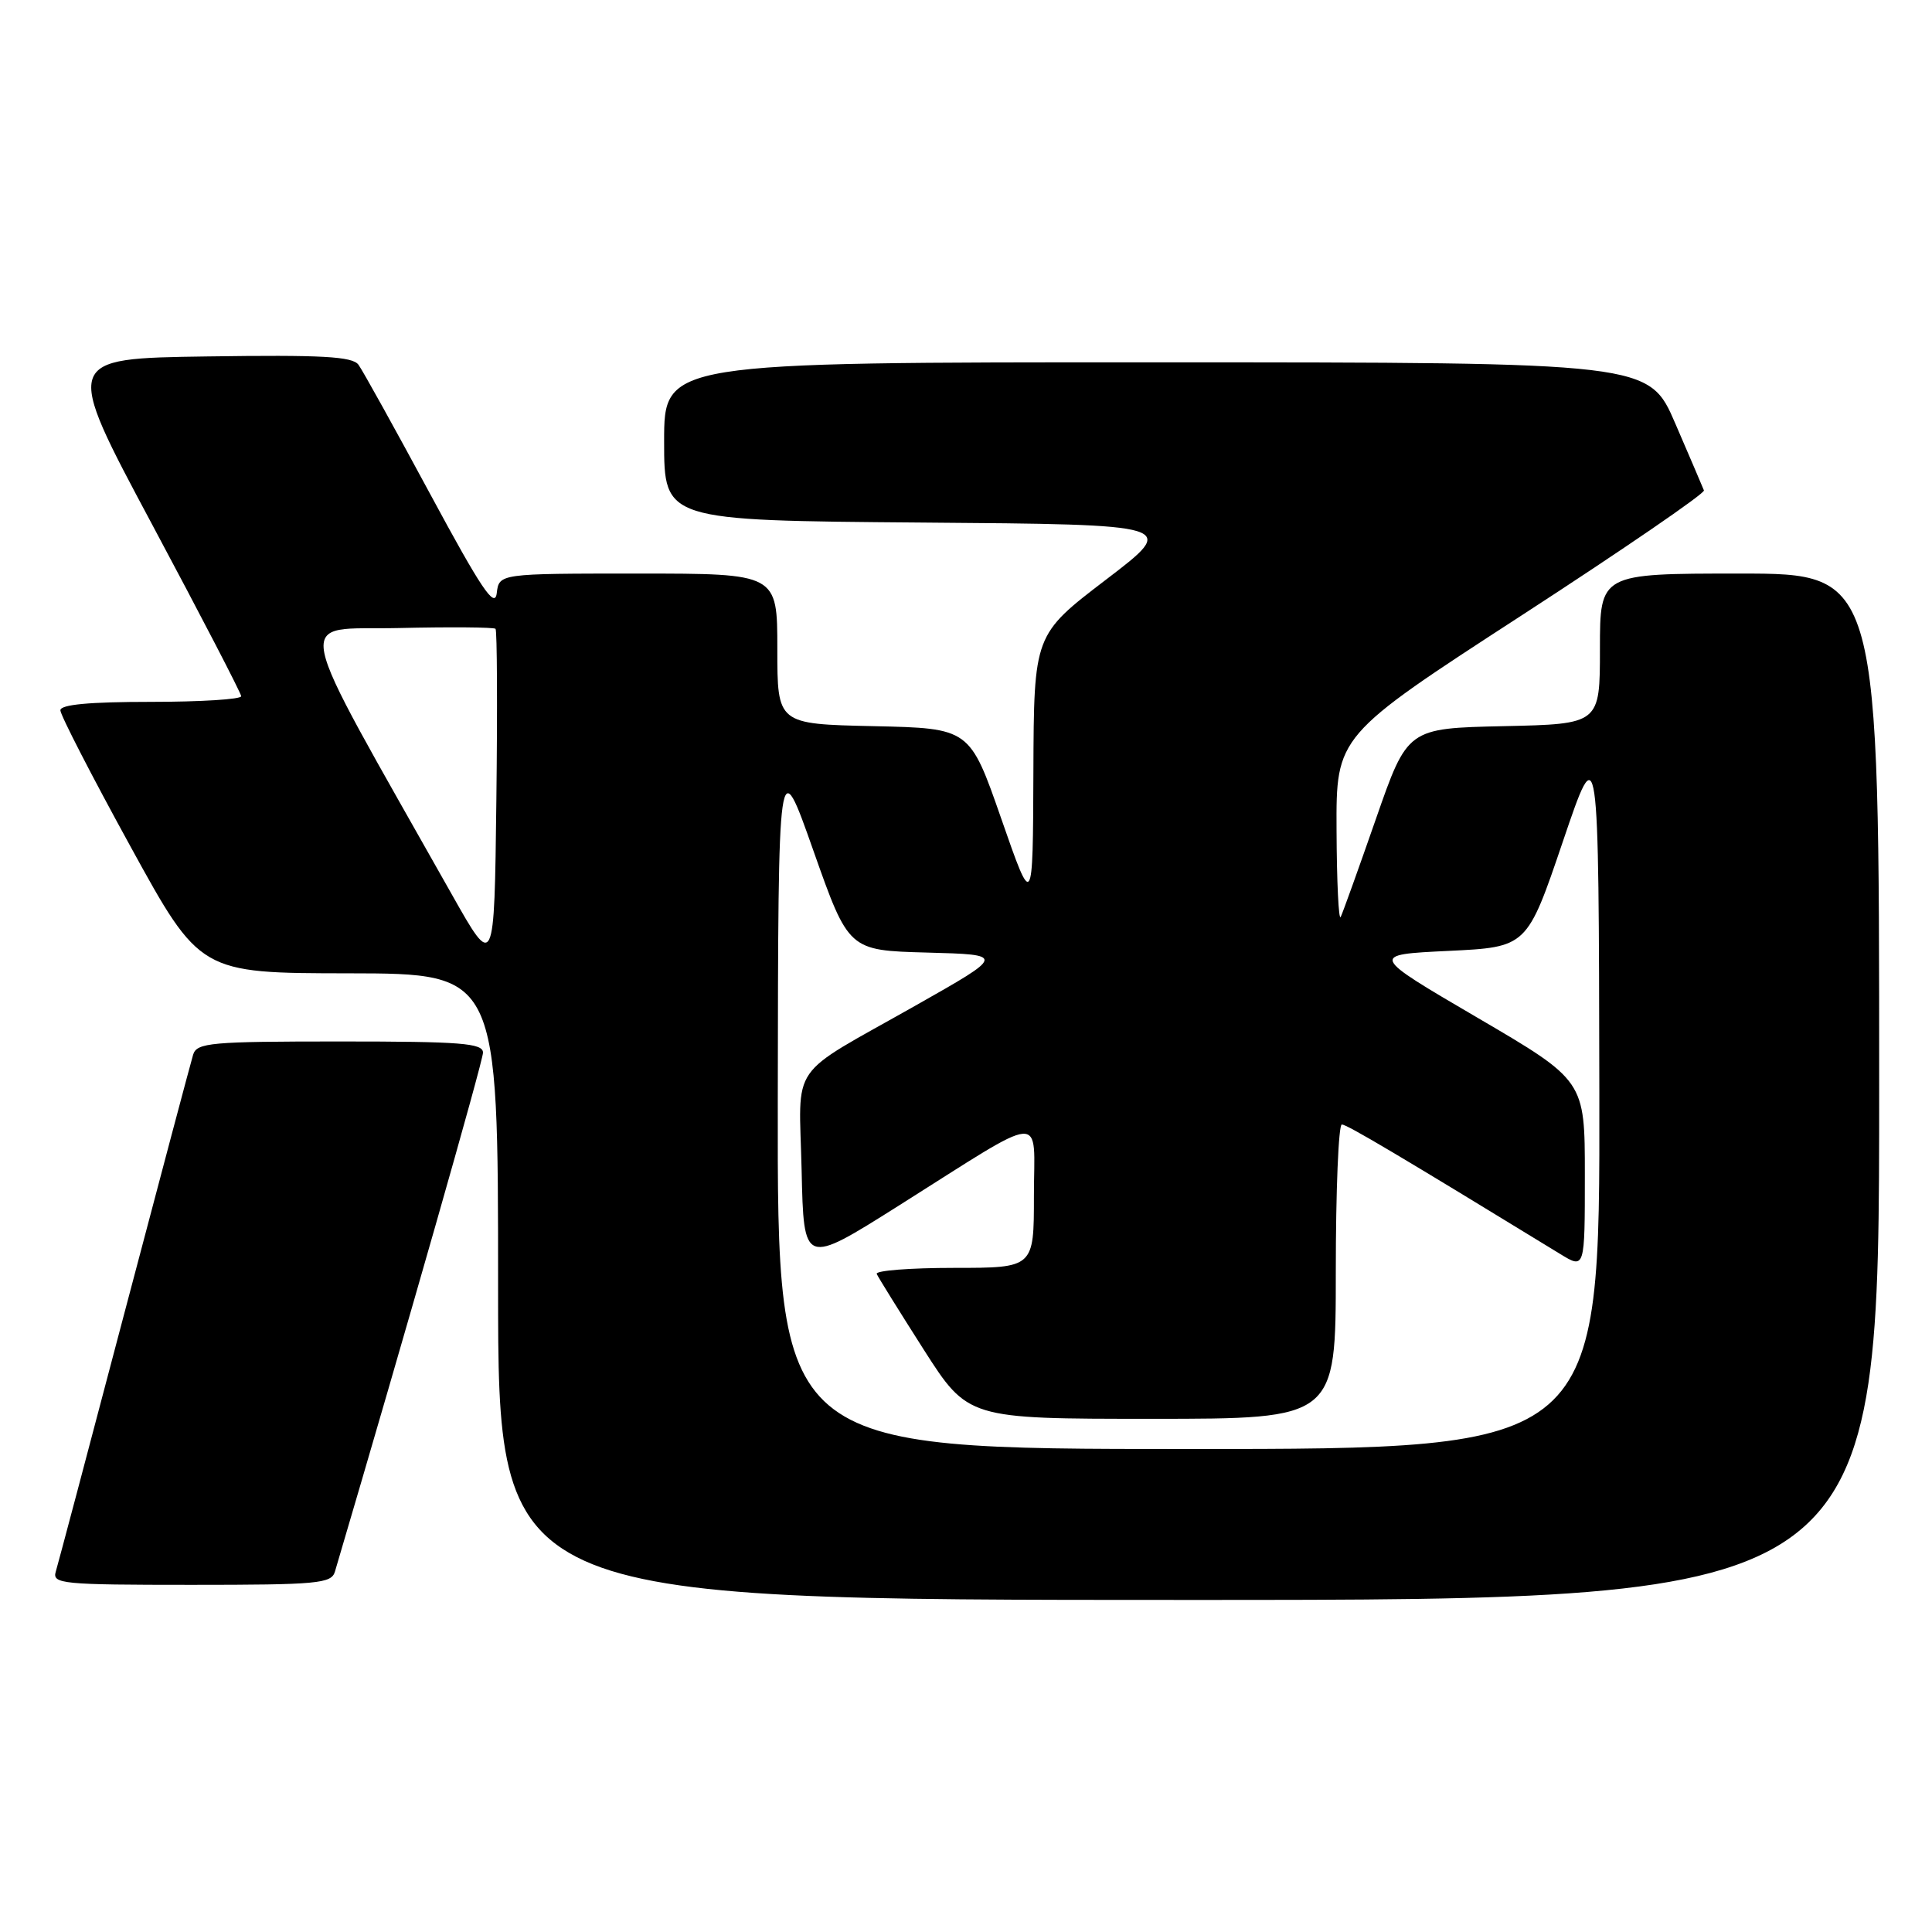 <?xml version="1.0" encoding="UTF-8" standalone="no"?>
<!DOCTYPE svg PUBLIC "-//W3C//DTD SVG 1.1//EN" "http://www.w3.org/Graphics/SVG/1.1/DTD/svg11.dtd" >
<svg xmlns="http://www.w3.org/2000/svg" xmlns:xlink="http://www.w3.org/1999/xlink" version="1.1" viewBox="0 0 256 256">
 <g >
 <path fill="currentColor"
d=" M 249.00 144.00 C 249.00 76.00 249.00 76.00 230.50 76.00 C 212.00 76.00 212.00 76.00 212.00 85.97 C 212.00 95.94 212.00 95.94 199.25 96.22 C 186.50 96.50 186.50 96.50 182.32 108.50 C 180.02 115.10 177.92 120.95 177.65 121.50 C 177.38 122.05 177.13 116.88 177.10 110.00 C 177.04 97.50 177.04 97.50 201.55 81.59 C 215.03 72.84 225.94 65.37 225.78 64.98 C 225.63 64.59 223.93 60.62 222.00 56.15 C 218.50 48.02 218.50 48.02 153.25 48.01 C 88.00 48.00 88.00 48.00 88.00 58.49 C 88.00 68.97 88.00 68.97 122.06 69.24 C 156.12 69.50 156.12 69.50 146.56 76.80 C 137.00 84.10 137.00 84.10 136.93 102.30 C 136.86 120.50 136.86 120.50 132.68 108.50 C 128.50 96.50 128.50 96.50 115.75 96.22 C 103.00 95.94 103.00 95.94 103.00 85.97 C 103.00 76.00 103.00 76.00 84.57 76.00 C 66.13 76.00 66.13 76.00 65.82 78.61 C 65.56 80.69 63.76 78.00 57.00 65.46 C 52.33 56.80 48.05 49.08 47.50 48.33 C 46.69 47.23 42.68 47.01 27.45 47.23 C 8.40 47.50 8.40 47.50 20.16 69.50 C 26.63 81.60 31.94 91.84 31.96 92.25 C 31.98 92.66 26.60 93.00 20.00 93.00 C 11.81 93.00 8.00 93.36 8.00 94.12 C 8.00 94.74 12.16 102.82 17.25 112.09 C 26.50 128.95 26.50 128.95 46.25 128.97 C 66.00 129.00 66.00 129.00 66.00 170.50 C 66.00 212.00 66.00 212.00 157.50 212.00 C 249.00 212.00 249.00 212.00 249.00 144.00 Z  M 44.38 208.25 C 53.78 176.41 64.00 140.60 64.00 139.48 C 64.00 138.23 61.09 138.00 45.07 138.00 C 27.91 138.00 26.08 138.16 25.59 139.75 C 25.30 140.71 21.20 156.12 16.48 174.00 C 11.77 191.88 7.68 207.29 7.39 208.25 C 6.90 209.87 8.21 210.00 25.37 210.00 C 42.12 210.00 43.91 209.83 44.38 208.25 Z  M 103.06 145.75 C 103.12 99.50 103.12 99.50 107.78 112.72 C 112.45 125.94 112.45 125.94 122.84 126.22 C 133.23 126.50 133.23 126.50 121.32 133.24 C 104.20 142.93 105.89 140.48 106.22 155.11 C 106.50 167.69 106.50 167.69 119.00 159.81 C 139.01 147.19 137.00 147.34 137.00 158.47 C 137.00 168.00 137.00 168.00 126.42 168.00 C 120.60 168.00 115.98 168.36 116.17 168.80 C 116.35 169.23 119.15 173.73 122.38 178.80 C 128.26 188.00 128.26 188.00 152.63 188.00 C 177.00 188.00 177.00 188.00 177.00 168.50 C 177.00 157.78 177.36 149.00 177.80 149.00 C 178.48 149.00 185.34 153.07 206.75 166.17 C 210.00 168.16 210.00 168.16 210.00 155.67 C 210.00 143.18 210.00 143.18 195.75 134.84 C 181.50 126.50 181.50 126.50 191.92 126.00 C 202.34 125.50 202.34 125.50 207.09 111.50 C 211.84 97.50 211.84 97.50 211.92 144.75 C 212.00 192.00 212.00 192.00 157.50 192.00 C 103.00 192.00 103.00 192.00 103.06 145.75 Z  M 59.86 118.50 C 38.18 80.04 38.89 83.53 52.77 83.22 C 59.65 83.06 65.44 83.11 65.66 83.32 C 65.87 83.53 65.92 93.78 65.77 106.10 C 65.50 128.50 65.50 128.50 59.86 118.50 Z "/>
</g>
</svg>